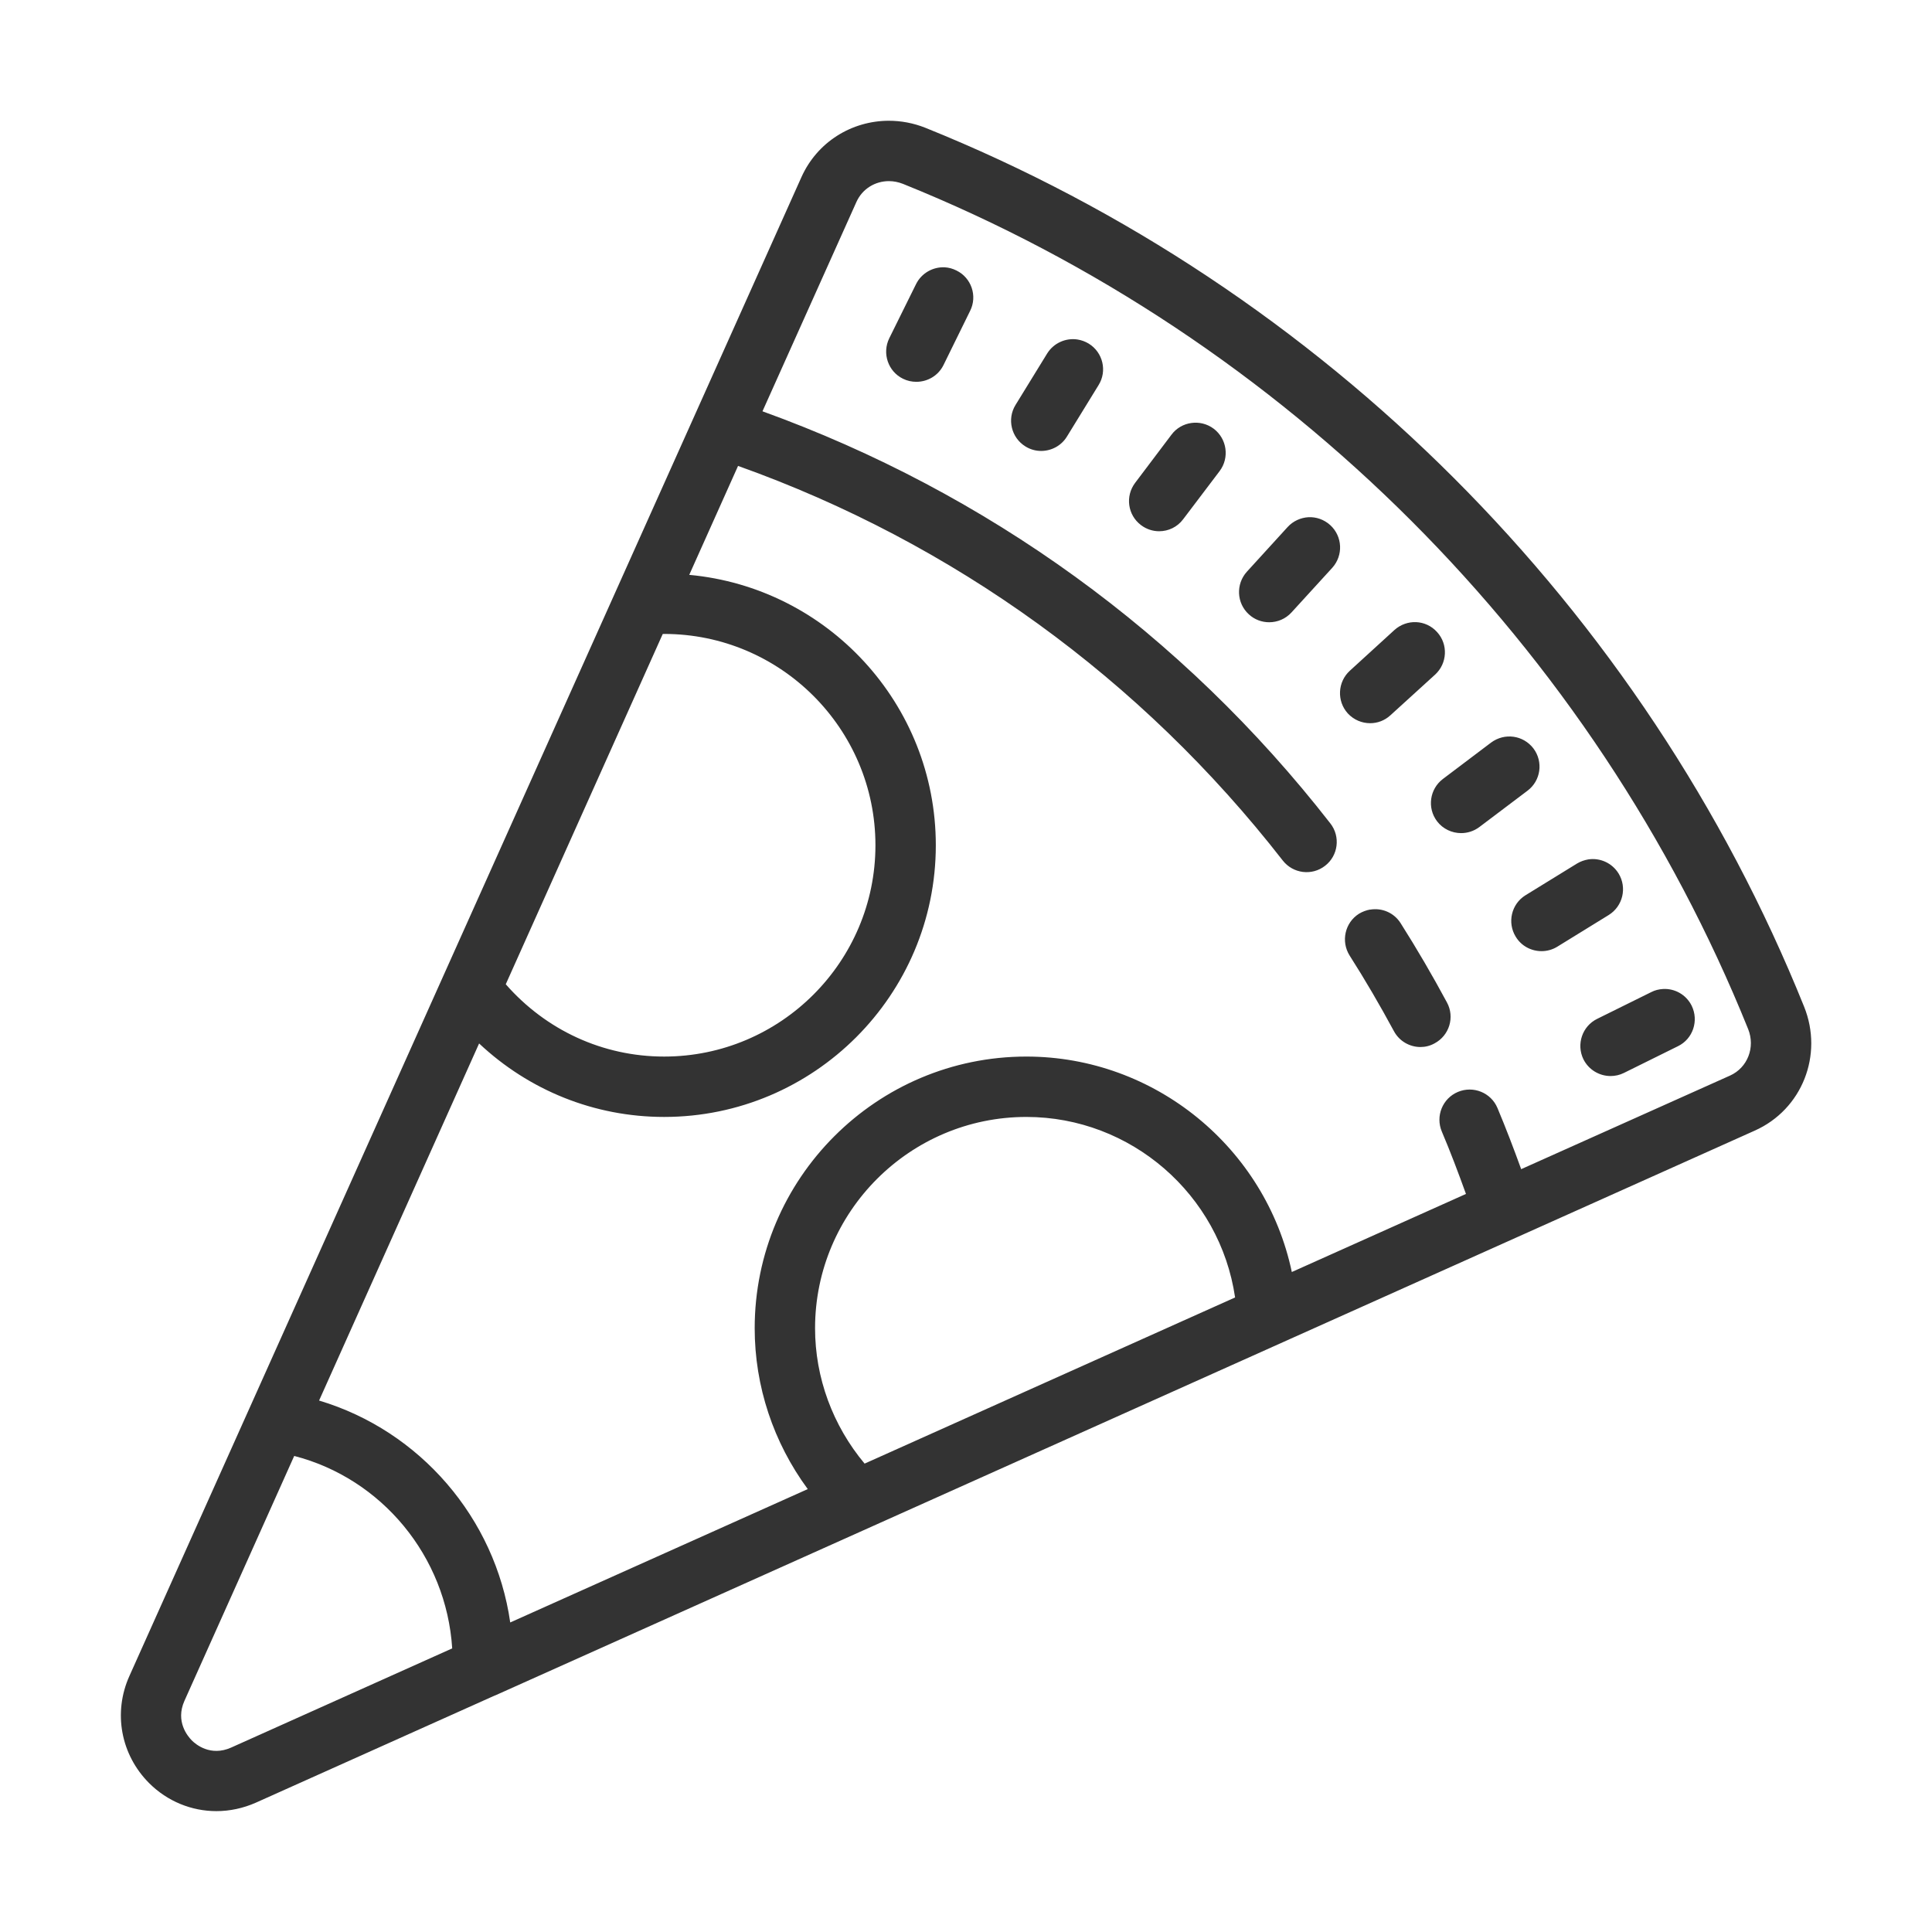 <?xml version="1.0" encoding="UTF-8"?>
<svg xmlns="http://www.w3.org/2000/svg" xmlns:xlink="http://www.w3.org/1999/xlink" width="64px" height="64px" viewBox="0 0 64 64" version="1.1">
<g id="surface22237">
<path style=" stroke:none;fill-rule:nonzero;fill:rgb(20%,20%,20%);fill-opacity:1;" d="M 29.438 4 C 28.219 4.004 27.074 4.695 26.547 5.871 L 23.371 12.957 L 4.285 55.523 C 3.742 56.734 4 58.125 4.938 59.066 C 5.547 59.676 6.352 59.996 7.168 59.996 C 7.609 59.996 8.055 59.902 8.477 59.715 L 16.395 56.164 L 16.402 56.164 L 50.219 41 L 58.129 37.453 C 59.695 36.754 60.41 34.949 59.762 33.344 C 54.453 20.16 43.844 9.547 30.656 4.234 C 30.254 4.074 29.844 4 29.438 4 Z M 29.449 6 C 29.602 6 29.758 6.031 29.91 6.09 C 42.594 11.203 52.797 21.406 57.91 34.09 C 58.152 34.695 57.891 35.367 57.312 35.629 L 50.391 38.73 C 50.145 38.051 49.887 37.375 49.605 36.703 C 49.391 36.195 48.805 35.957 48.293 36.172 C 47.785 36.387 47.547 36.973 47.762 37.484 C 48.051 38.164 48.312 38.859 48.562 39.551 L 42.793 42.137 C 41.926 38.027 38.262 35 34 35 C 29.039 35 25 39.035 25 44 C 25 45.922 25.621 47.785 26.758 49.328 L 16.902 53.746 C 16.406 50.289 13.914 47.395 10.57 46.395 L 15.871 34.566 C 17.527 36.121 19.691 37 22 37 C 26.961 37 31 32.965 31 28 C 31 23.316 27.406 19.465 22.832 19.043 L 24.449 15.434 C 31.582 17.98 37.805 22.484 42.492 28.504 C 42.832 28.941 43.461 29.02 43.895 28.68 C 44.332 28.344 44.41 27.711 44.07 27.277 C 39.18 20.996 32.688 16.312 25.258 13.625 L 28.371 6.688 C 28.566 6.254 28.992 6 29.445 6 Z M 31.297 8.855 C 30.91 8.836 30.527 9.043 30.344 9.414 L 29.457 11.207 C 29.215 11.703 29.418 12.305 29.914 12.547 C 30.055 12.617 30.207 12.648 30.355 12.648 C 30.723 12.648 31.078 12.449 31.254 12.094 L 32.137 10.297 C 32.383 9.805 32.18 9.203 31.684 8.961 C 31.559 8.898 31.43 8.863 31.297 8.855 Z M 35.691 11.246 C 35.309 11.188 34.906 11.359 34.688 11.711 L 33.641 13.414 C 33.352 13.883 33.5 14.5 33.969 14.789 C 34.133 14.891 34.312 14.938 34.488 14.938 C 34.824 14.938 35.156 14.77 35.344 14.461 L 36.391 12.758 C 36.684 12.289 36.535 11.672 36.066 11.383 C 35.949 11.312 35.82 11.266 35.691 11.246 Z M 39.465 14.012 C 39.211 14.047 38.969 14.18 38.805 14.402 L 37.602 15.996 C 37.27 16.438 37.355 17.062 37.797 17.395 C 37.977 17.531 38.188 17.598 38.398 17.598 C 38.703 17.598 39 17.461 39.195 17.199 L 40.402 15.605 C 40.734 15.164 40.645 14.535 40.207 14.203 C 39.984 14.035 39.715 13.977 39.465 14.012 Z M 43.344 17.133 C 43.09 17.148 42.836 17.258 42.652 17.461 L 41.305 18.938 C 40.934 19.348 40.961 19.98 41.371 20.352 C 41.559 20.527 41.805 20.613 42.043 20.613 C 42.316 20.613 42.586 20.504 42.785 20.285 L 44.133 18.809 C 44.504 18.398 44.473 17.766 44.066 17.395 C 43.859 17.207 43.598 17.121 43.344 17.133 Z M 46.914 20.609 C 46.66 20.598 46.398 20.684 46.191 20.871 L 44.715 22.219 C 44.309 22.59 44.277 23.223 44.648 23.633 C 44.848 23.848 45.117 23.957 45.387 23.957 C 45.629 23.957 45.867 23.871 46.059 23.695 L 47.539 22.348 C 47.945 21.977 47.977 21.344 47.605 20.938 C 47.418 20.73 47.168 20.621 46.914 20.609 Z M 22 21 C 25.859 21 29 24.141 29 28 C 29 31.859 25.859 35 22 35 C 19.969 35 18.086 34.125 16.754 32.605 L 21.953 21.004 C 21.969 21 21.984 21 22 21 Z M 50.137 24.406 C 49.883 24.371 49.617 24.434 49.395 24.598 L 47.797 25.805 C 47.359 26.137 47.27 26.762 47.602 27.203 C 47.797 27.461 48.098 27.598 48.402 27.598 C 48.609 27.598 48.82 27.535 49.004 27.398 L 50.598 26.195 C 51.043 25.863 51.129 25.234 50.797 24.793 C 50.629 24.574 50.391 24.441 50.137 24.406 Z M 52.613 28.469 C 52.484 28.492 52.359 28.535 52.242 28.605 L 50.535 29.656 C 50.066 29.945 49.922 30.562 50.211 31.031 C 50.398 31.34 50.727 31.508 51.066 31.508 C 51.242 31.508 51.426 31.461 51.59 31.359 L 53.289 30.312 C 53.758 30.023 53.906 29.406 53.617 28.934 C 53.398 28.582 53 28.41 52.613 28.469 Z M 45.391 30.129 C 45.262 30.152 45.133 30.199 45.016 30.27 C 44.551 30.566 44.414 31.184 44.707 31.652 C 45.223 32.461 45.715 33.305 46.172 34.152 C 46.352 34.492 46.699 34.684 47.055 34.684 C 47.215 34.684 47.375 34.645 47.523 34.562 C 48.012 34.301 48.195 33.695 47.934 33.211 C 47.453 32.316 46.938 31.434 46.398 30.582 C 46.176 30.23 45.773 30.066 45.387 30.133 Z M 55.086 32.762 C 54.953 32.77 54.824 32.801 54.703 32.863 L 52.91 33.75 C 52.414 33.992 52.211 34.594 52.453 35.09 C 52.629 35.441 52.984 35.645 53.352 35.645 C 53.5 35.645 53.652 35.613 53.793 35.543 L 55.586 34.656 C 56.082 34.414 56.281 33.812 56.039 33.316 C 55.855 32.945 55.473 32.738 55.086 32.762 Z M 34 37 C 37.461 37 40.414 39.566 40.914 42.98 L 28.641 48.484 C 27.586 47.223 27 45.637 27 44 C 27 40.141 30.141 37 34 37 Z M 9.746 48.23 C 12.641 48.977 14.785 51.547 14.98 54.605 L 7.656 57.891 C 6.973 58.195 6.484 57.785 6.352 57.652 C 6.219 57.516 5.805 57.027 6.109 56.344 Z M 9.746 48.23 "/>
</g>
</svg>
